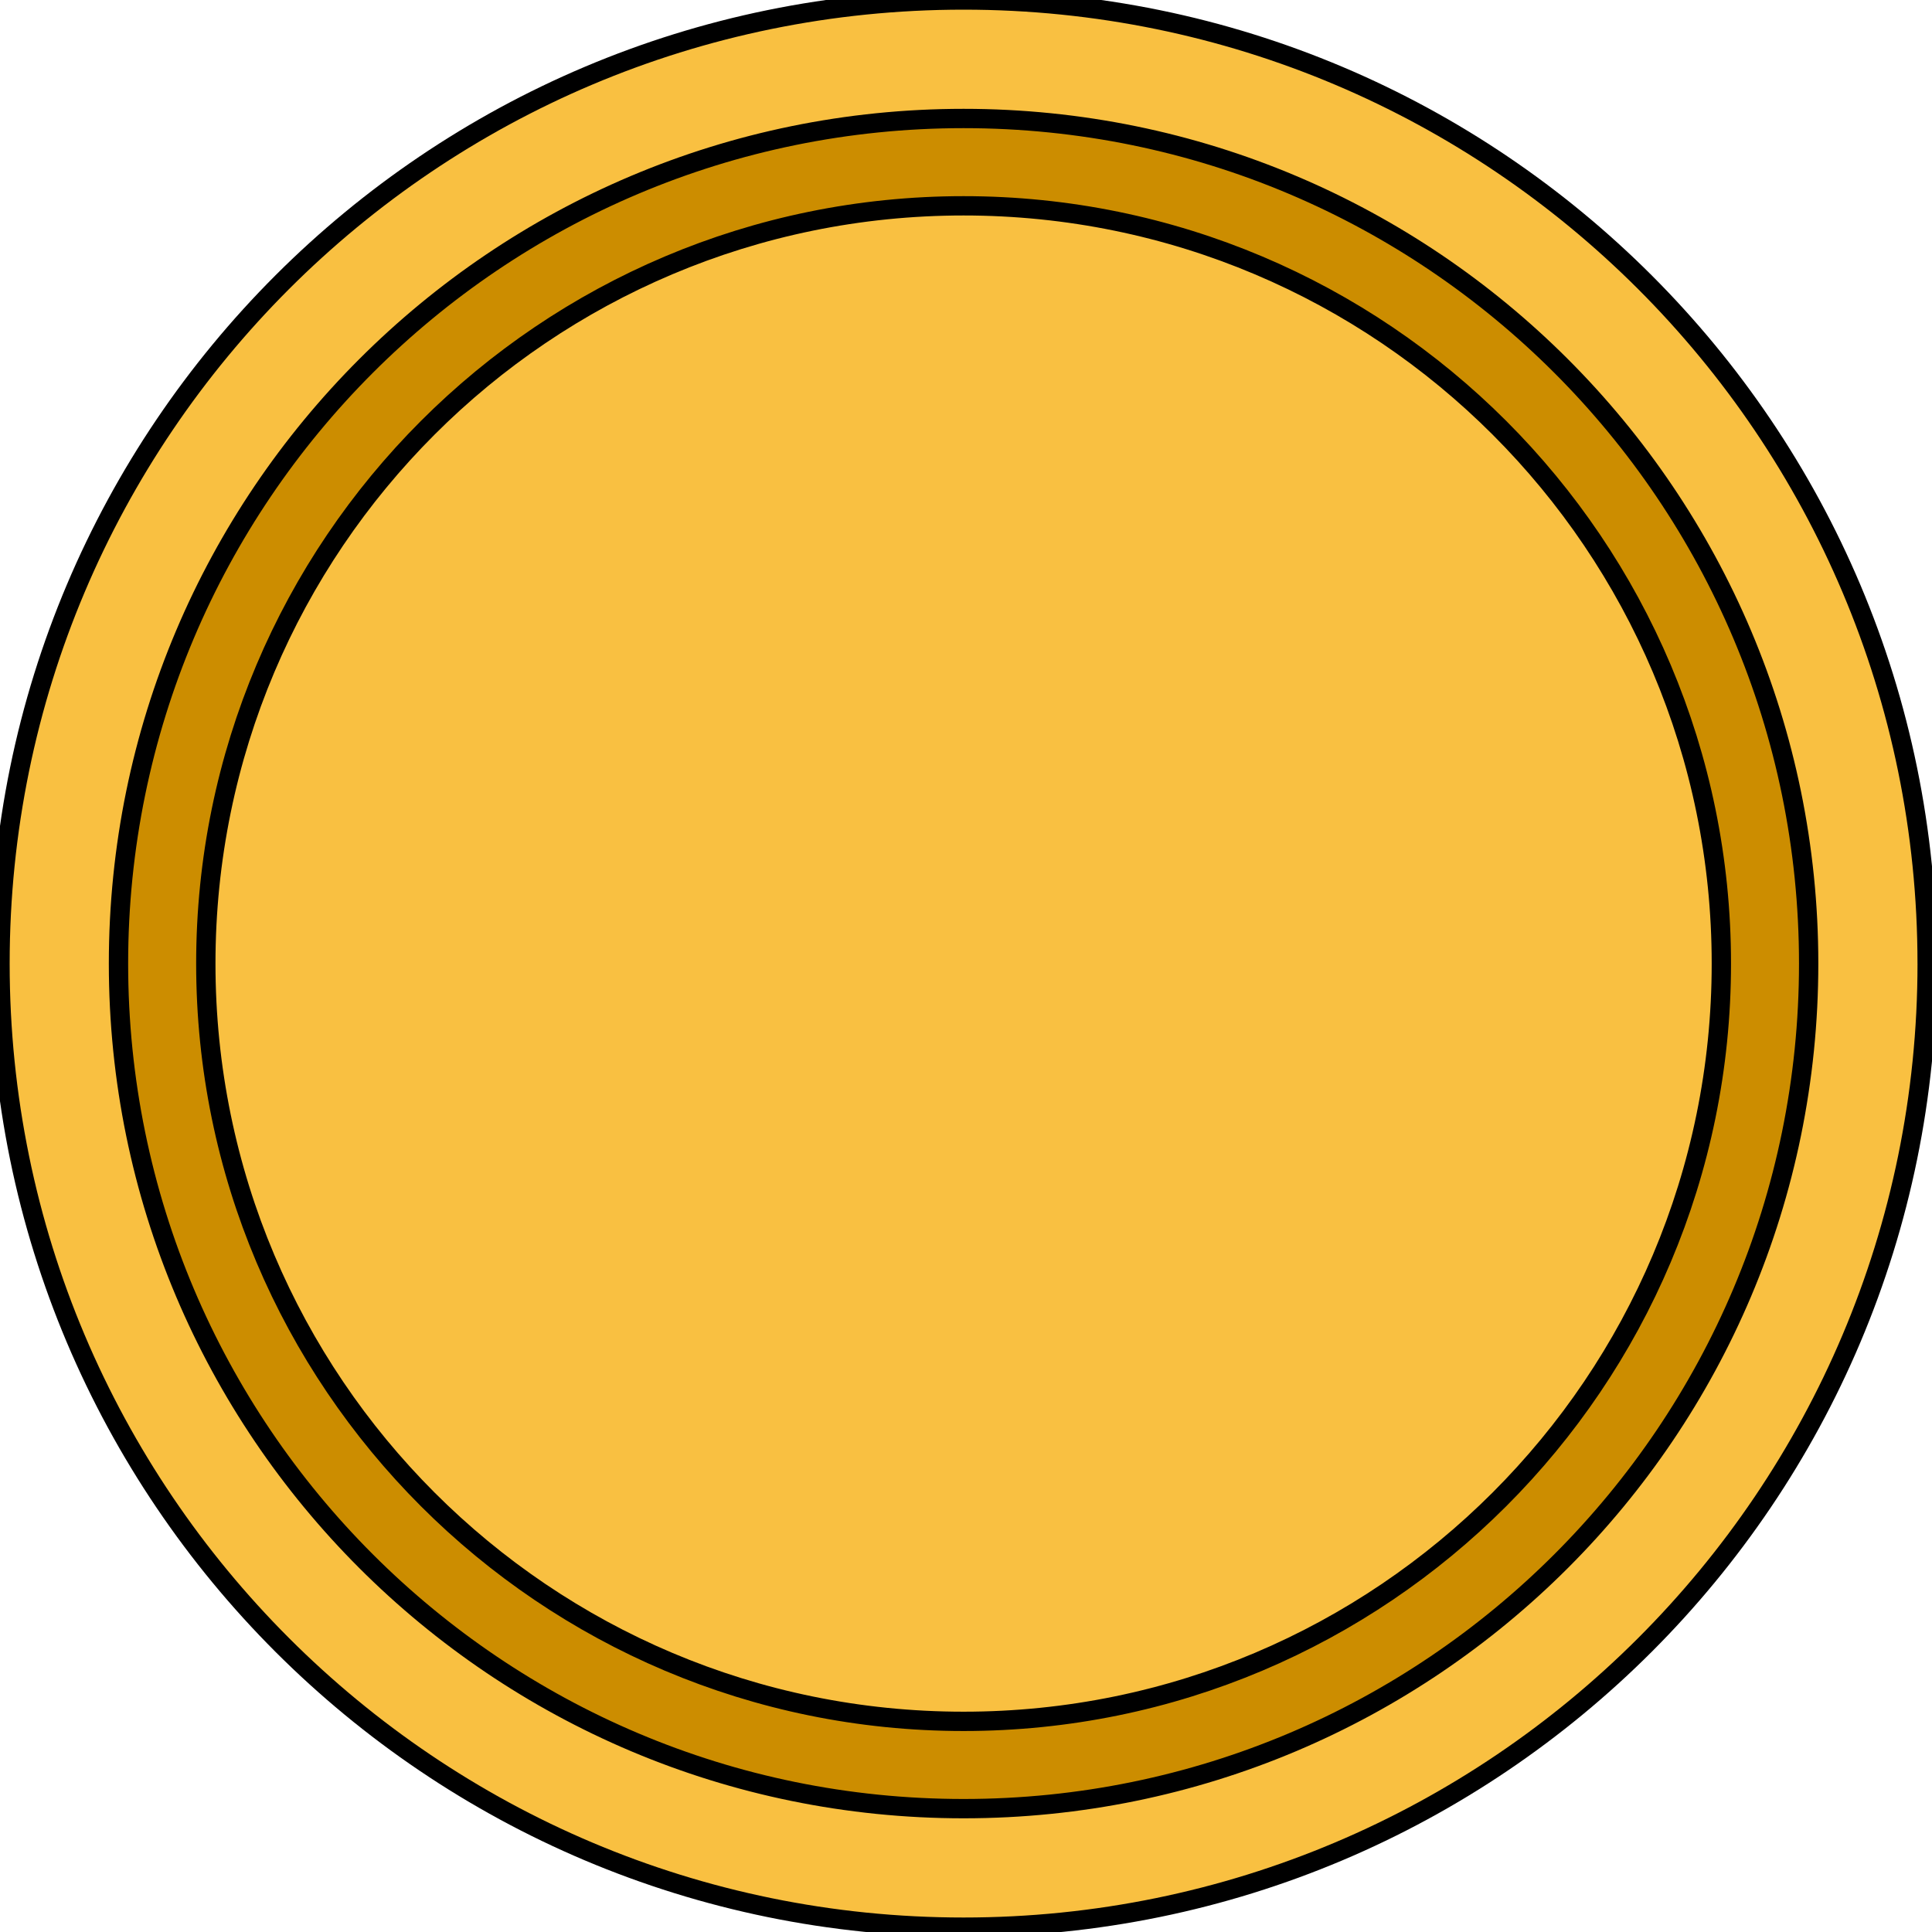 <svg width="100" height="100" xmlns="http://www.w3.org/2000/svg"><title>background</title><path fill="none" d="M-1-1h102v102H-1z"/><title>Layer 1</title><g stroke="null"><path d="M99.75 49.875c0 27.544-22.33 49.875-49.875 49.875S0 77.42 0 49.875C0 22.329 22.33 0 49.875 0s49.874 22.33 49.874 49.875" fill="#f9c041"/><path d="M49.875 89.097c-21.662 0-39.222-17.56-39.222-39.222 0-21.662 17.56-39.222 39.222-39.222 21.662 0 39.222 17.56 39.222 39.222 0 21.661-17.56 39.222-39.222 39.222zm0-82.964c-24.158 0-43.742 19.584-43.742 43.742 0 24.158 19.584 43.74 43.742 43.74 24.157 0 43.741-19.582 43.741-43.74S74.032 6.133 49.875 6.133" fill="#cc8d00"/></g></svg>